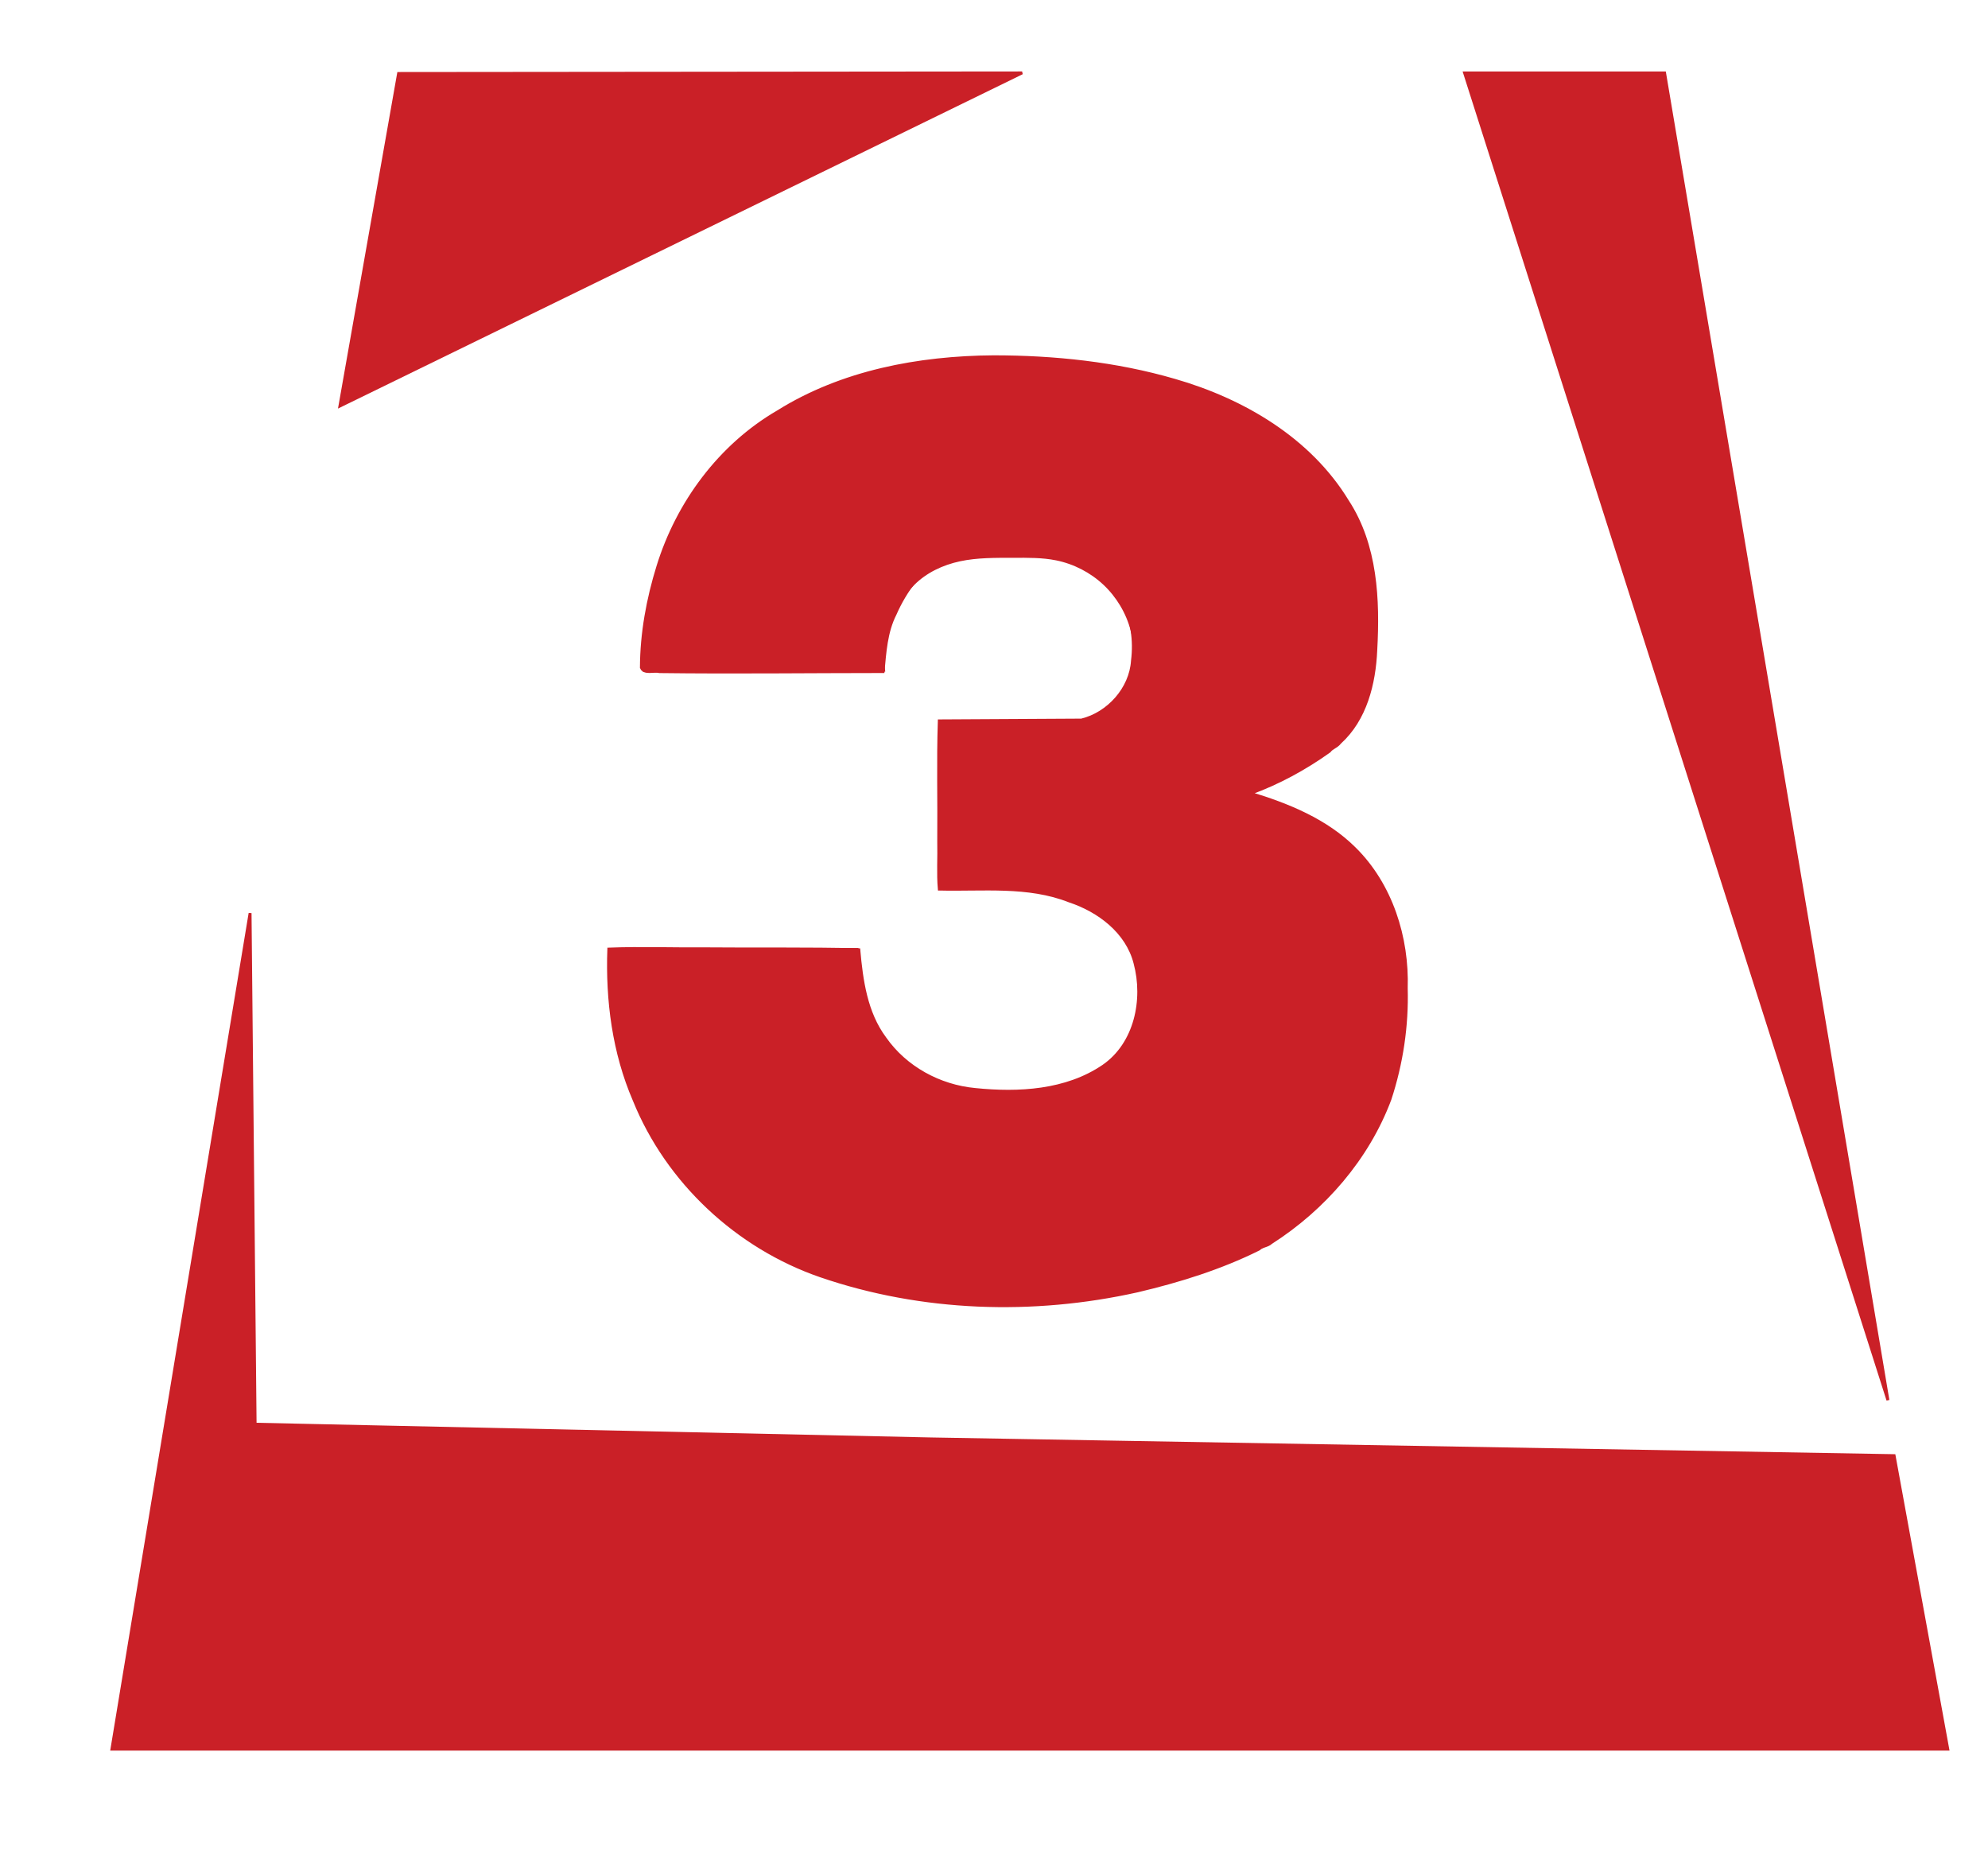 <?xml version="1.0" encoding="UTF-8" standalone="no"?>
<svg
   xmlns:dc="http://purl.org/dc/elements/1.1/"
   xmlns:cc="http://creativecommons.org/ns#"
   xmlns:rdf="http://www.w3.org/1999/02/22-rdf-syntax-ns#"
   xmlns:svg="http://www.w3.org/2000/svg"
   xmlns="http://www.w3.org/2000/svg"
   xmlns:sodipodi="http://sodipodi.sourceforge.net/DTD/sodipodi-0.dtd"
   xmlns:inkscape="http://www.inkscape.org/namespaces/inkscape"
   sodipodi:docname="Kanal32013.svg"
   inkscape:version="1.0 (4035a4fb49, 2020-05-01)"
   id="svg1572"
   version="1.1"
   viewBox="0 0 182 170"
   height="170mm"
   width="182mm">
  <defs
     id="defs1566">
    <inkscape:path-effect
       effect="spiro"
       id="path-effect2178"
       is_visible="true"
       lpeversion="1" />
    <inkscape:path-effect
       effect="spiro"
       id="path-effect2174"
       is_visible="true"
       lpeversion="1" />
    <inkscape:path-effect
       effect="spiro"
       id="path-effect2170"
       is_visible="true"
       lpeversion="1" />
    <inkscape:path-effect
       effect="spiro"
       id="path-effect2184"
       is_visible="true"
       lpeversion="1" />
  </defs>
  <sodipodi:namedview
     inkscape:window-maximized="0"
     inkscape:window-y="84"
     inkscape:window-x="581"
     inkscape:window-height="967"
     inkscape:window-width="1260"
     showgrid="false"
     inkscape:document-rotation="0"
     inkscape:current-layer="layer1"
     inkscape:document-units="mm"
     inkscape:cy="706.47041"
     inkscape:cx="484.15764"
     inkscape:zoom="0.35"
     inkscape:pageshadow="2"
     inkscape:pageopacity="0.0"
     borderopacity="1.0"
     bordercolor="#FF2400"
     pagecolor="#FF2400"
     id="base" />
  <g
     id="layer1"
     inkscape:groupmode="layer"
     inkscape:label="Capa 1">
    <g
       style="stroke:#ca2027;stroke-opacity:1"
       id="g2275"
       transform="translate(-18.062,-53.377)">
      <path
         inkscape:original-d="m 133.51644,167.54085 c 3.52812,-3.65343 7.05598,-7.37011 10.58357,-11.05557 3.5276,-3.68546 0.50426,-1.07066 0.75599,-1.60638 0.25173,-0.53573 0.88228,-3.14952 1.32302,-4.72468 0.44074,-1.57515 0.31537,-5.66937 0.47265,-8.50445 0.15729,-2.83508 -2.33045,-6.1734 -3.49607,-9.26049 -1.16563,-3.0871 -3.96842,-3.02363 -5.95303,-4.53585 -1.98461,-1.51221 -3.46449,-1.19673 -5.19713,-1.7955"
         inkscape:path-effect="#path-effect2170"
         id="path2168"
         d="m 133.516,167.541 c 4.479,-2.584 8.198,-6.468 10.584,-11.056 0.273,-0.525 0.529,-1.06 0.756,-1.606 0.627,-1.514 1.024,-3.114 1.323,-4.725 0.52,-2.801 0.75,-5.669 0.473,-8.504 -0.326,-3.331 -1.394,-6.657 -3.496,-9.26 -1.58,-1.957 -3.689,-3.441 -5.953,-4.536 -1.654,-0.8 -3.402,-1.404 -5.197,-1.796"
         style="fill:none;stroke:#ca2027;stroke-width:0.265px;stroke-linecap:butt;stroke-linejoin:miter;stroke-opacity:1" />
      <path
         inkscape:original-d="m 132.00544,126.05793 c 2.36882,-1.17034 4.73738,-2.3855 7.10568,-3.57864 2.3683,-1.19315 1.42573,-1.20242 2.1382,-1.80402 0.71246,-0.60161 1.82673,-5.96872 2.7397,-8.95347 0.91297,-2.98476 -0.66778,-5.92423 -1.00206,-8.88674 -0.33429,-2.962504 -7.30493,-7.973431 -10.95779,-11.960546 -3.65286,-3.987115 -10.42319,-2.895381 -15.63518,-4.343469 -5.21198,-1.448088 -8.55236,-0.04447 -12.82893,-0.0671 -4.276578,-0.02262 -9.354236,3.029116 -14.031752,4.543277 -4.677513,1.514162 -4.721587,4.187385 -7.082779,6.280679 -2.361189,2.093296 -2.004333,3.474729 -3.006894,5.211689 -1.002565,1.73697 -1.648045,6.72652 -2.472463,10.08937 -0.82442,3.36286 -0.04431,1.4257 -0.06686,2.13816"
         inkscape:path-effect="#path-effect2174"
         id="path2172"
         d="m 132.005,126.058 c 2.522,-0.85 4.922,-2.058 7.106,-3.579 0.767,-0.534 1.512,-1.11 2.138,-1.804 1.068,-1.183 1.755,-2.674 2.156,-4.217 0.401,-1.543 0.529,-3.143 0.584,-4.736 0.102,-2.995 -0.059,-6.042 -1.002,-8.887 -1.743,-5.261 -6.052,-9.381 -10.958,-11.961 -4.816,-2.532 -10.227,-3.748 -15.635,-4.343 -4.26,-0.469 -8.573,-0.569 -12.829,-0.067 -4.92,0.58 -9.788,1.987 -14.032,4.543 -2.72,1.638 -5.17,3.747 -7.083,6.281 -1.211,1.604 -2.201,3.37 -3.007,5.212 -1.395,3.188 -2.239,6.617 -2.472,10.089 -0.048,0.712 -0.07,1.425 -0.067,2.138"
         style="fill:none;stroke:#ca2027;stroke-width:0.265px;stroke-linecap:butt;stroke-linejoin:miter;stroke-opacity:1" />
      <path
         sodipodi:nodetypes="ccssssssssc"
         inkscape:original-d="m 76.904312,114.72712 h 22.049729 c 0,0 2.64e-4,-1.42485 0,-2.13768 -2.65e-4,-0.71282 0.392433,-1.46332 0.588253,-2.19538 0.195819,-0.73206 1.201526,-2.53981 2.107536,-3.54749 1.59828,-1.77761 2.965,-1.86882 4.27218,-2.21908 1.68909,-0.45259 3.13588,-0.32314 4.92575,-0.32314 1.7081,0 2.63112,0.2365 3.92266,0.23624 1.29153,-2.6e-4 6.75921,3.75087 6.92727,6.50799 0.33397,5.47903 -0.003,1.7198 0.1079,3.54588 0.11106,1.82608 -1.31836,3.02597 -4.87767,4.87767"
         inkscape:path-effect="#path-effect2178"
         id="path2176"
         d="m 76.904,114.727 h 22.05 c -0.1,-0.708 -0.1,-1.43 0,-2.138 0.106,-0.752 0.324,-1.484 0.588,-2.195 0.482,-1.299 1.134,-2.561 2.108,-3.547 1.143,-1.159 2.681,-1.879 4.272,-2.219 1.612,-0.345 3.277,-0.32 4.926,-0.323 1.312,-0.003 2.636,-0.024 3.923,0.236 1.636,0.331 3.177,1.123 4.395,2.264 1.218,1.142 2.108,2.63 2.533,4.244 0.304,1.155 0.371,2.381 0.108,3.546 -0.267,1.183 -0.875,2.287 -1.733,3.145 -0.858,0.858 -1.962,1.466 -3.145,1.733"
         style="fill:none;stroke:#ca2027;stroke-width:0.265px;stroke-linecap:butt;stroke-linejoin:miter;stroke-opacity:1" />
      <path
         id="path2180"
         d="m 116.928,119.472 h -12.829 v 15.24 c 0,0 18.354,-2.402 18.354,9.365 0,11.767 -16.066,9.063 -16.066,9.063 0,0 -9.736,-1.153 -9.736,-12.845"
         style="fill:none;stroke:#ca2027;stroke-width:0.265px;stroke-linecap:butt;stroke-linejoin:miter;stroke-opacity:1" />
      <path
         inkscape:original-d="M 96.651184,140.29438 H 73.93873 c 0,0 2.24868,10.71733 3.372625,16.07561 1.123945,5.35827 2.065872,3.1685 3.098411,4.75235 1.032539,1.58385 5.478833,4.57335 8.217852,6.85962 2.739017,2.28628 8.696725,2.7741 13.044692,4.16076 4.34797,1.38666 9.98332,0.16537 14.97459,0.24765 4.99126,0.0823 11.24662,-3.23275 16.86954,-4.84952"
         inkscape:path-effect="#path-effect2184"
         id="path2182"
         d="M 96.651,140.294 H 73.939 c -0.368,5.532 0.812,11.158 3.373,16.076 0.875,1.68 1.908,3.279 3.098,4.752 2.257,2.792 5.077,5.12 8.218,6.86 4.014,2.223 8.508,3.475 13.045,4.161 4.951,0.748 10.003,0.841 14.975,0.248 5.835,-0.697 11.555,-2.341 16.87,-4.85"
         style="fill:none;stroke:#ca2027;stroke-width:0.265px;stroke-linecap:butt;stroke-linejoin:miter;stroke-opacity:1" />
    </g>
    <path
       id="path2298"
       d="m 91.189,32.9 c -8.073,0.042 -16.504,1.946 -22.869,7.154 -5.787,4.682 -8.74,12.095 -9.28,19.38 0.11,0.563 -0.481,1.755 0.198,1.841 7.124,0 14.247,0 21.371,0 0.119,-1.626 0.246,-3.352 0.972,-4.876 0.973,-2.342 2.875,-4.4 5.41,-5.027 2.39,-0.76 4.952,-0.455 7.425,-0.51 2.723,-0.082 5.541,0.967 7.317,3.078 1.872,1.881 2.515,4.672 2.14,7.237 -0.576,2.807 -3.214,5.258 -6.18,5.042 -3.812,0.052 -7.624,0.016 -11.436,0.027 -0.124,3.593 -0.018,7.281 -0.053,10.911 0.037,1.312 -0.074,2.687 0.054,3.962 4.444,-0.11 9.112,-0.284 13.216,1.71 2.576,1.146 4.598,3.572 4.913,6.414 0.471,3.062 -0.433,6.515 -3.019,8.415 -2.824,2.122 -6.494,2.549 -9.941,2.447 -3.354,0.14 -6.831,-0.918 -9.25,-3.316 -2.239,-2.11 -3.385,-5.131 -3.637,-8.155 -0.15,-0.432 0.054,-1.06 -0.224,-1.395 -3.198,-0.261 -6.426,-0.087 -9.635,-0.146 -4.209,-0.001 -8.417,-2.64e-4 -12.626,-5.29e-4 -0.493,7.132 1.704,14.506 6.124,20.177 3.758,4.782 9.093,8.207 14.921,9.886 12.447,3.62 26.205,2.506 37.938,-2.988 4.999,-2.692 9.038,-7.119 11.408,-12.266 2.012,-4.89 2.505,-10.365 1.7,-15.573 -0.715,-4.257 -3.171,-8.26 -6.916,-10.493 -2.164,-1.385 -4.574,-2.325 -7.038,-3.01 -0.489,-0.266 0.377,-0.513 0.574,-0.589 2.958,-1.162 5.831,-2.73 8.152,-4.923 2.434,-2.482 2.787,-6.164 2.836,-9.464 0.106,-3.688 -0.222,-7.525 -2.046,-10.811 -3.012,-5.859 -8.933,-9.61 -15.049,-11.59 -5.62,-1.804 -11.583,-2.527 -17.472,-2.547 z"
       style="fill:#ca2027;fill-opacity:1;fill-rule:evenodd;stroke:#ca2027;stroke-width:0.265;stroke-opacity:1" />
    <path
       sodipodi:nodetypes="sccccccccccccccccccccccccccccccccccccssccc"
       id="path2300"
       d="m 90.952,32.658 c -6.851,0.051 -13.88,1.364 -19.757,5.045 -5.299,3.088 -9.16,8.313 -10.961,14.137 -0.93,2.994 -1.504,6.132 -1.516,9.269 0.259,0.608 1.144,0.238 1.648,0.371 6.826,0.085 13.652,-0.002 20.478,-0.005 0.164,-1.758 0.272,-3.636 1.103,-5.265 0.867,-1.997 2.656,-4.664 4.747,-5.378 2.336,-0.981 4.924,-0.486 7.38,-0.615 1.375,0.03 3.603,0.98 4.87,1.627 3.551,1.28 5.211,4.815 4.732,8.642 -0.165,2.562 -2.223,4.832 -4.669,5.428 -4.339,0.024 -8.678,0.049 -13.017,0.073 -0.123,3.637 -0.018,7.368 -0.053,11.041 0.037,1.445 -0.072,2.951 0.053,4.359 3.975,0.1 8.113,-0.407 11.898,1.083 2.7,0.89 5.296,2.834 6.024,5.703 0.894,3.33 0.058,7.375 -2.898,9.415 -3.407,2.323 -7.765,2.549 -11.74,2.144 -3.261,-0.305 -6.373,-1.993 -8.261,-4.694 -1.731,-2.326 -2.138,-5.286 -2.389,-8.096 -4.625,-0.124 -9.328,-0.044 -13.983,-0.089 -2.961,0.027 -5.981,-0.089 -8.906,0.026 -0.17,4.706 0.451,9.485 2.329,13.832 3.03,7.488 9.434,13.45 17.057,16.08 9.278,3.181 19.452,3.507 28.999,1.378 3.819,-0.899 7.608,-2.076 11.127,-3.825 0.303,-0.31 0.784,-0.271 1.125,-0.593 4.848,-3.1 8.84,-7.699 10.871,-13.113 1.077,-3.276 1.596,-6.72 1.499,-10.169 0.147,-4.642 -1.378,-9.487 -4.729,-12.794 -2.603,-2.589 -6.086,-4.008 -9.543,-5.055 2.569,-0.934 5.006,-2.26 7.228,-3.847 0.253,-0.344 0.673,-0.405 0.964,-0.793 2.352,-2.132 3.154,-5.398 3.29,-8.458 0.258,-4.635 0.038,-9.605 -2.573,-13.618 -3.463,-5.71 -9.563,-9.289 -15.853,-11.095 -5.369,-1.561 -10.996,-2.149 -16.574,-2.15 z M 77.895,87.086 c 0.148,-0.064 0.875,0.139 0.345,0.078 -0.15,-0.031 -0.87,-0.089 -0.345,-0.078 z"
       style="fill:#ca2027;fill-opacity:1;fill-rule:evenodd;stroke:#ca2027;stroke-width:0.265;stroke-opacity:1" />
    <path
       style="fill:#ca2027;fill-opacity:1;stroke:#ca2027;stroke-width:0.265px;stroke-linecap:butt;stroke-linejoin:miter;stroke-opacity:1"
       d="M 36.489,6.726 31.118,37.167 93.573,6.672 Z"
       id="path2302" />
    <path
       style="fill:#ca2027;fill-opacity:1;stroke:#ca2027;stroke-width:0.265px;stroke-linecap:butt;stroke-linejoin:miter;stroke-opacity:1"
       d="M 172.84,128.171 152.391,6.675 h -18.308 z"
       id="path2325" />
    <path
       style="fill:#ca2027;fill-opacity:1;stroke:#ca2027;stroke-width:0.265px;stroke-linecap:butt;stroke-linejoin:miter;stroke-opacity:1"
       d="m 22.895,83.589 -12.65,76.527 H 50.973 178.319 l -4.915,-26.868 -88.158,-1.532 -61.889,-1.347 z"
       id="path2342" />
  </g>
</svg>
